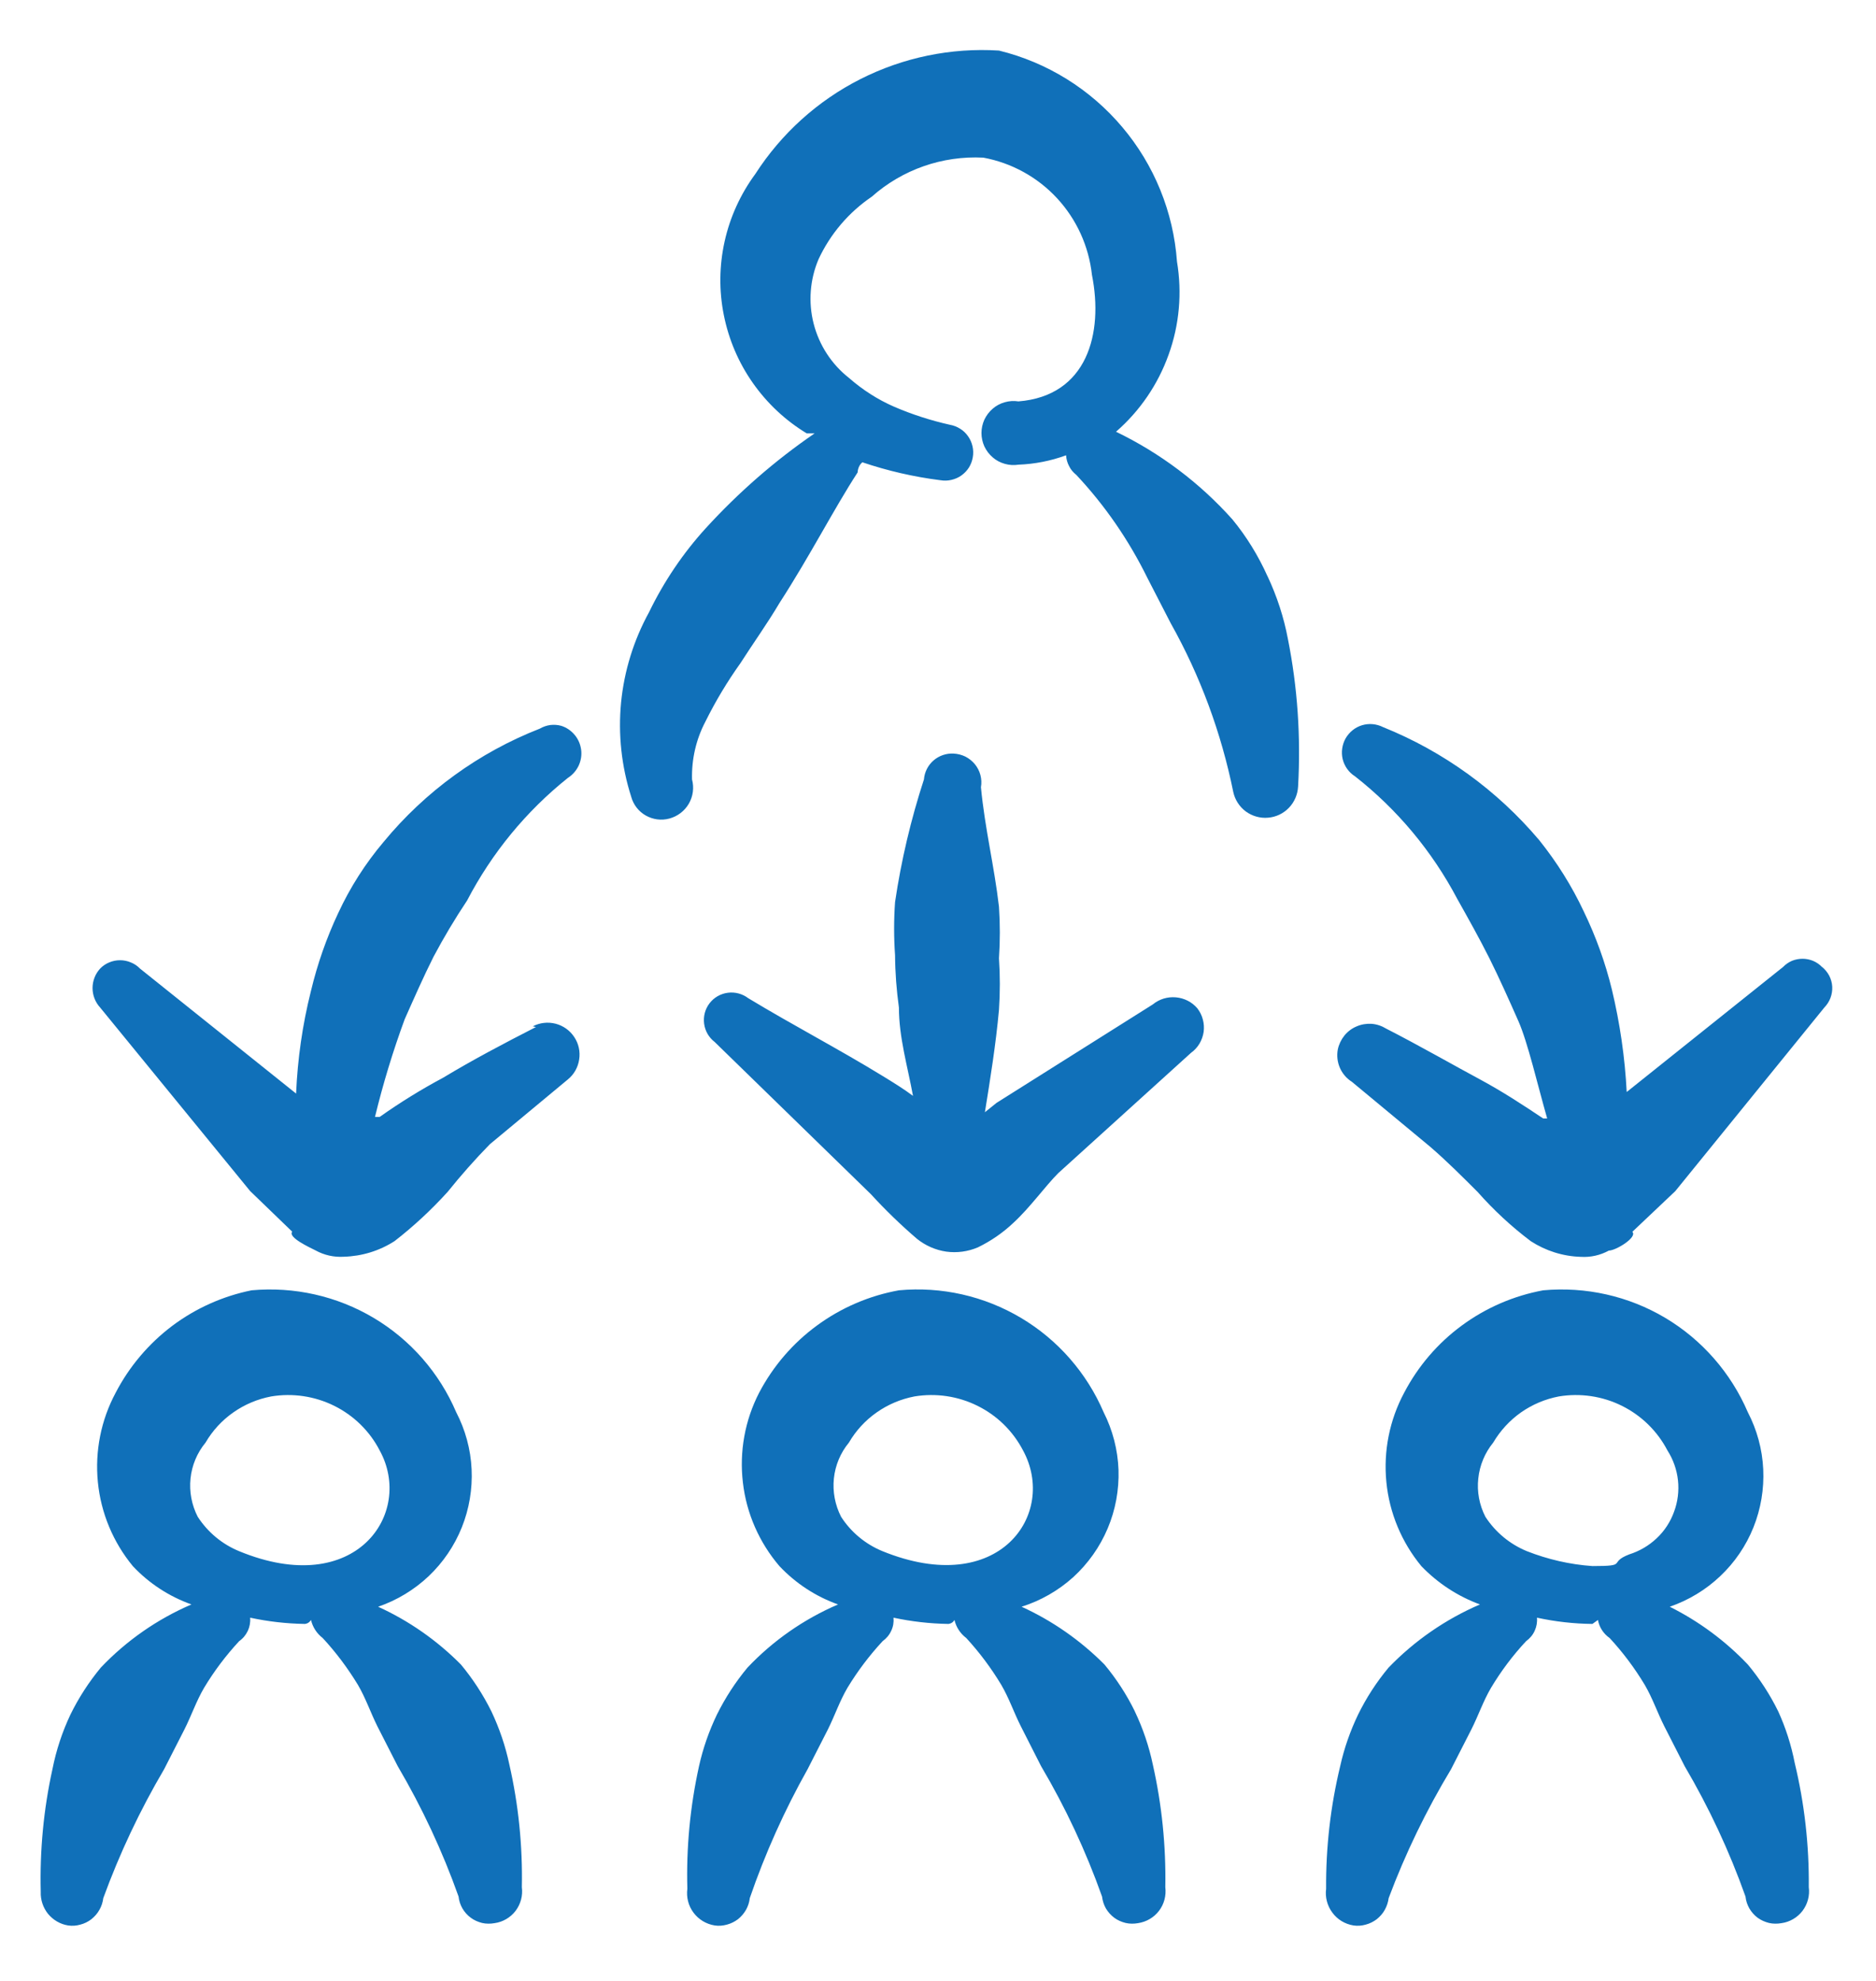 <svg width="18" height="19" viewBox="0 0 18 19" fill="none" xmlns="http://www.w3.org/2000/svg">
<path fill-rule="evenodd" clip-rule="evenodd" d="M4.715 16.415C4.635 16.254 4.537 16.103 4.422 15.965C4.193 15.734 3.924 15.546 3.628 15.411C3.809 15.349 3.974 15.249 4.113 15.118C4.251 14.987 4.36 14.827 4.431 14.65C4.502 14.473 4.534 14.282 4.525 14.092C4.516 13.901 4.465 13.714 4.377 13.545C4.216 13.168 3.939 12.851 3.586 12.641C3.233 12.431 2.823 12.339 2.414 12.376C2.137 12.432 1.876 12.549 1.65 12.719C1.425 12.889 1.24 13.108 1.11 13.358C0.969 13.621 0.91 13.919 0.939 14.215C0.968 14.511 1.085 14.792 1.275 15.022C1.43 15.187 1.623 15.313 1.837 15.389C1.509 15.53 1.213 15.736 0.967 15.995C0.853 16.133 0.755 16.284 0.676 16.445C0.597 16.612 0.539 16.788 0.503 16.97C0.418 17.356 0.381 17.751 0.391 18.146C0.388 18.222 0.413 18.297 0.461 18.357C0.51 18.416 0.578 18.456 0.653 18.468C0.693 18.474 0.733 18.471 0.771 18.46C0.81 18.45 0.846 18.432 0.877 18.408C0.908 18.383 0.935 18.353 0.954 18.318C0.974 18.284 0.986 18.245 0.991 18.206C1.148 17.776 1.343 17.363 1.575 16.969L1.77 16.587C1.838 16.452 1.883 16.317 1.958 16.189C2.054 16.029 2.167 15.879 2.295 15.741C2.331 15.716 2.359 15.682 2.378 15.642C2.396 15.603 2.404 15.559 2.4 15.516C2.572 15.553 2.746 15.573 2.924 15.576C2.924 15.576 2.961 15.576 2.984 15.538C3 15.607 3.04 15.668 3.096 15.711C3.224 15.849 3.336 15.999 3.434 16.16C3.509 16.288 3.554 16.423 3.621 16.558L3.816 16.94C4.05 17.338 4.245 17.755 4.4 18.191C4.404 18.231 4.417 18.27 4.437 18.305C4.457 18.339 4.484 18.37 4.517 18.394C4.549 18.418 4.586 18.434 4.625 18.444C4.664 18.453 4.705 18.453 4.745 18.446C4.825 18.435 4.898 18.392 4.947 18.328C4.996 18.263 5.018 18.181 5.007 18.101C5.015 17.705 4.975 17.31 4.887 16.924C4.85 16.748 4.792 16.578 4.715 16.415ZM2.294 14.878C2.131 14.811 1.993 14.696 1.897 14.548C1.839 14.435 1.815 14.307 1.828 14.181C1.841 14.055 1.891 13.935 1.972 13.837C2.039 13.722 2.13 13.623 2.239 13.547C2.347 13.471 2.471 13.419 2.602 13.394C2.808 13.36 3.019 13.391 3.207 13.484C3.394 13.577 3.547 13.726 3.643 13.912C3.973 14.511 3.419 15.342 2.294 14.878ZM10.889 16.415C10.81 16.254 10.712 16.103 10.597 15.965C10.367 15.734 10.098 15.546 9.802 15.411C9.986 15.353 10.155 15.256 10.298 15.127C10.44 14.997 10.553 14.838 10.628 14.66C10.703 14.483 10.738 14.291 10.732 14.098C10.725 13.906 10.676 13.717 10.589 13.545C10.427 13.168 10.15 12.851 9.797 12.641C9.444 12.431 9.034 12.338 8.625 12.376C8.342 12.427 8.073 12.542 7.841 12.712C7.608 12.882 7.418 13.103 7.284 13.358C7.147 13.623 7.093 13.924 7.128 14.22C7.162 14.516 7.285 14.795 7.479 15.022C7.635 15.187 7.827 15.313 8.041 15.389C7.713 15.53 7.417 15.736 7.172 15.995C7.057 16.133 6.959 16.284 6.879 16.445C6.803 16.603 6.745 16.769 6.707 16.94C6.622 17.326 6.584 17.721 6.595 18.116C6.584 18.197 6.605 18.28 6.654 18.345C6.703 18.411 6.776 18.455 6.857 18.468C6.896 18.474 6.936 18.471 6.975 18.46C7.013 18.45 7.049 18.432 7.081 18.408C7.112 18.383 7.138 18.353 7.158 18.318C7.177 18.284 7.19 18.245 7.194 18.206C7.341 17.778 7.527 17.364 7.749 16.969L7.944 16.587C8.011 16.452 8.056 16.317 8.131 16.189C8.228 16.029 8.341 15.879 8.469 15.741C8.504 15.716 8.533 15.682 8.551 15.642C8.57 15.603 8.577 15.559 8.573 15.516C8.746 15.553 8.921 15.573 9.098 15.576C9.098 15.576 9.136 15.576 9.158 15.538C9.174 15.607 9.214 15.668 9.271 15.711C9.398 15.849 9.51 15.999 9.607 16.16C9.682 16.288 9.727 16.423 9.795 16.558L9.989 16.94C10.224 17.338 10.419 17.755 10.574 18.191C10.579 18.231 10.591 18.27 10.611 18.305C10.631 18.339 10.659 18.37 10.691 18.394C10.723 18.418 10.76 18.434 10.8 18.444C10.839 18.453 10.879 18.453 10.919 18.446C10.999 18.434 11.072 18.392 11.121 18.327C11.17 18.263 11.191 18.181 11.181 18.101C11.188 17.705 11.148 17.31 11.061 16.924C11.024 16.748 10.966 16.577 10.888 16.414M8.467 14.878C8.304 14.811 8.165 14.696 8.07 14.548C8.012 14.435 7.988 14.307 8.001 14.181C8.014 14.055 8.064 13.935 8.145 13.837C8.212 13.722 8.303 13.623 8.412 13.547C8.52 13.471 8.644 13.419 8.774 13.394C8.98 13.36 9.192 13.391 9.379 13.484C9.567 13.577 9.719 13.726 9.816 13.912C10.146 14.519 9.591 15.335 8.467 14.878ZM17.062 16.415C16.983 16.254 16.885 16.103 16.77 15.965C16.554 15.738 16.301 15.551 16.021 15.411C16.201 15.349 16.367 15.249 16.505 15.118C16.644 14.987 16.753 14.827 16.824 14.65C16.895 14.473 16.927 14.282 16.918 14.092C16.909 13.901 16.858 13.714 16.77 13.545C16.608 13.168 16.331 12.851 15.979 12.641C15.626 12.431 15.216 12.339 14.807 12.376C14.525 12.428 14.258 12.543 14.027 12.713C13.795 12.883 13.606 13.104 13.473 13.358C13.332 13.621 13.273 13.919 13.302 14.215C13.331 14.511 13.448 14.792 13.638 15.022C13.795 15.185 13.987 15.311 14.2 15.389C13.87 15.531 13.572 15.737 13.323 15.995C13.208 16.133 13.11 16.284 13.031 16.445C12.955 16.603 12.897 16.769 12.859 16.94C12.766 17.325 12.721 17.72 12.724 18.116C12.713 18.197 12.735 18.28 12.784 18.345C12.832 18.411 12.905 18.455 12.986 18.468C13.026 18.474 13.066 18.471 13.104 18.46C13.143 18.45 13.178 18.432 13.21 18.408C13.241 18.383 13.268 18.353 13.287 18.318C13.306 18.284 13.319 18.245 13.324 18.206C13.485 17.776 13.686 17.362 13.923 16.969L14.118 16.587C14.186 16.452 14.231 16.317 14.306 16.189C14.402 16.029 14.514 15.879 14.643 15.741C14.678 15.716 14.707 15.682 14.725 15.642C14.743 15.603 14.751 15.559 14.747 15.516C14.922 15.554 15.099 15.574 15.279 15.576L15.332 15.538C15.345 15.608 15.385 15.67 15.444 15.711C15.572 15.849 15.684 15.999 15.781 16.16C15.856 16.288 15.901 16.423 15.969 16.558L16.164 16.94C16.398 17.338 16.593 17.755 16.748 18.191C16.752 18.231 16.765 18.27 16.785 18.305C16.805 18.339 16.832 18.37 16.864 18.394C16.897 18.418 16.934 18.434 16.973 18.444C17.012 18.453 17.053 18.453 17.093 18.446C17.173 18.435 17.246 18.392 17.295 18.328C17.344 18.263 17.366 18.181 17.355 18.101C17.359 17.7 17.314 17.299 17.22 16.909C17.187 16.739 17.134 16.573 17.062 16.415ZM14.65 14.878C14.487 14.811 14.348 14.696 14.252 14.548C14.194 14.435 14.17 14.307 14.184 14.181C14.197 14.055 14.247 13.935 14.327 13.837C14.395 13.722 14.486 13.623 14.594 13.547C14.703 13.471 14.826 13.419 14.957 13.394C15.163 13.36 15.375 13.391 15.562 13.484C15.749 13.577 15.902 13.726 15.999 13.912C16.054 13.998 16.089 14.097 16.1 14.199C16.111 14.301 16.098 14.405 16.062 14.501C16.027 14.598 15.97 14.685 15.895 14.755C15.82 14.826 15.73 14.878 15.632 14.909C15.422 14.991 15.632 15.021 15.279 15.021C15.063 15.006 14.851 14.957 14.65 14.878ZM12.162 5.528C12.074 5.332 11.961 5.147 11.824 4.981C11.511 4.631 11.132 4.346 10.708 4.141C10.937 3.942 11.111 3.687 11.213 3.401C11.316 3.116 11.343 2.808 11.293 2.509C11.259 2.034 11.075 1.582 10.768 1.219C10.461 0.855 10.047 0.598 9.585 0.485C9.125 0.456 8.666 0.551 8.255 0.759C7.844 0.967 7.496 1.282 7.247 1.669C7.105 1.862 7.005 2.081 6.953 2.314C6.901 2.547 6.898 2.788 6.945 3.022C6.992 3.257 7.086 3.478 7.224 3.674C7.361 3.869 7.537 4.034 7.741 4.157H7.816C7.435 4.418 7.086 4.723 6.774 5.064C6.554 5.305 6.37 5.578 6.227 5.873C6.08 6.141 5.989 6.435 5.959 6.739C5.93 7.044 5.963 7.35 6.056 7.641C6.077 7.718 6.127 7.783 6.196 7.822C6.265 7.861 6.346 7.872 6.423 7.851C6.501 7.83 6.568 7.779 6.609 7.709C6.65 7.638 6.661 7.555 6.64 7.476C6.635 7.284 6.678 7.093 6.768 6.922C6.865 6.726 6.978 6.538 7.105 6.36C7.225 6.172 7.36 5.985 7.48 5.782C7.771 5.333 8.004 4.876 8.229 4.531C8.229 4.531 8.229 4.471 8.274 4.434C8.517 4.516 8.768 4.574 9.023 4.606C9.058 4.612 9.094 4.611 9.128 4.603C9.163 4.595 9.196 4.581 9.225 4.56C9.253 4.54 9.278 4.514 9.297 4.484C9.316 4.453 9.328 4.42 9.334 4.385C9.34 4.35 9.339 4.314 9.331 4.28C9.323 4.245 9.309 4.213 9.288 4.184C9.268 4.155 9.242 4.13 9.212 4.112C9.182 4.093 9.148 4.08 9.113 4.074C8.931 4.033 8.753 3.976 8.581 3.902C8.422 3.833 8.276 3.739 8.146 3.625C7.979 3.494 7.86 3.311 7.807 3.105C7.754 2.899 7.771 2.681 7.854 2.486C7.967 2.244 8.143 2.037 8.364 1.887C8.658 1.626 9.042 1.492 9.435 1.512C9.706 1.562 9.955 1.699 10.142 1.901C10.33 2.104 10.447 2.362 10.477 2.636C10.589 3.199 10.432 3.797 9.772 3.85C9.728 3.843 9.683 3.846 9.641 3.858C9.598 3.87 9.558 3.891 9.525 3.92C9.491 3.949 9.464 3.985 9.445 4.025C9.427 4.065 9.417 4.109 9.417 4.153C9.417 4.198 9.427 4.242 9.445 4.282C9.464 4.322 9.491 4.358 9.525 4.387C9.558 4.416 9.598 4.437 9.641 4.449C9.683 4.461 9.728 4.464 9.772 4.457C9.928 4.451 10.082 4.421 10.229 4.367C10.231 4.404 10.241 4.439 10.258 4.471C10.274 4.504 10.298 4.532 10.327 4.555C10.602 4.848 10.831 5.181 11.009 5.543L11.233 5.978C11.516 6.482 11.718 7.029 11.833 7.596C11.849 7.671 11.892 7.737 11.953 7.783C12.015 7.828 12.091 7.85 12.167 7.843C12.243 7.837 12.314 7.803 12.367 7.748C12.42 7.693 12.451 7.62 12.455 7.544C12.482 7.069 12.45 6.593 12.357 6.127C12.318 5.92 12.252 5.719 12.162 5.527" fill="#1070B9"/>
<path fill-rule="evenodd" clip-rule="evenodd" d="M11.061 9.634L9.562 10.578L9.45 10.668C9.502 10.346 9.555 10.016 9.585 9.686C9.596 9.521 9.596 9.356 9.585 9.191C9.596 9.026 9.596 8.862 9.585 8.697C9.54 8.308 9.45 7.948 9.412 7.551C9.419 7.512 9.417 7.472 9.407 7.434C9.397 7.396 9.379 7.361 9.354 7.33C9.329 7.3 9.298 7.275 9.263 7.257C9.228 7.24 9.189 7.23 9.15 7.228C9.08 7.224 9.01 7.248 8.957 7.294C8.904 7.34 8.871 7.405 8.865 7.476C8.74 7.859 8.647 8.253 8.588 8.652C8.576 8.822 8.576 8.992 8.588 9.162C8.589 9.33 8.602 9.497 8.625 9.664C8.625 9.949 8.708 10.227 8.76 10.511C8.67 10.444 8.573 10.384 8.475 10.324C8.048 10.062 7.614 9.837 7.179 9.574C7.124 9.532 7.053 9.513 6.984 9.522C6.914 9.531 6.851 9.567 6.808 9.623C6.765 9.679 6.747 9.749 6.756 9.819C6.765 9.888 6.801 9.951 6.857 9.994L8.356 11.454C8.495 11.606 8.642 11.748 8.798 11.882C8.879 11.947 8.976 11.99 9.079 12.005C9.182 12.019 9.287 12.005 9.383 11.964C9.506 11.904 9.619 11.827 9.72 11.732C9.884 11.582 10.027 11.379 10.154 11.252L11.428 10.098C11.46 10.075 11.488 10.045 11.509 10.01C11.529 9.976 11.543 9.937 11.549 9.897C11.554 9.858 11.552 9.817 11.541 9.778C11.531 9.739 11.513 9.703 11.488 9.671C11.436 9.61 11.362 9.573 11.282 9.566C11.202 9.559 11.123 9.583 11.061 9.634M5.142 9.851C4.835 10.008 4.535 10.166 4.25 10.338C4.04 10.45 3.838 10.575 3.643 10.713H3.598C3.675 10.395 3.77 10.083 3.883 9.776C3.973 9.574 4.062 9.371 4.16 9.176C4.258 8.992 4.365 8.812 4.482 8.637C4.719 8.182 5.048 7.781 5.449 7.461C5.494 7.432 5.529 7.392 5.552 7.344C5.574 7.297 5.583 7.243 5.576 7.191C5.569 7.139 5.548 7.089 5.514 7.049C5.48 7.008 5.436 6.978 5.386 6.962C5.351 6.952 5.315 6.95 5.28 6.954C5.244 6.959 5.21 6.971 5.179 6.989C4.595 7.217 4.079 7.592 3.68 8.076C3.505 8.283 3.359 8.512 3.245 8.758C3.132 8.998 3.045 9.248 2.983 9.507C2.902 9.829 2.855 10.158 2.841 10.489L1.343 9.29C1.318 9.264 1.288 9.244 1.255 9.231C1.223 9.217 1.187 9.21 1.152 9.21C1.116 9.21 1.081 9.217 1.048 9.231C1.016 9.244 0.986 9.264 0.961 9.29C0.914 9.341 0.888 9.408 0.888 9.477C0.888 9.546 0.914 9.613 0.961 9.664L2.4 11.424L2.804 11.814C2.759 11.867 2.969 11.964 3.029 11.994C3.111 12.039 3.205 12.06 3.299 12.054C3.472 12.049 3.64 11.998 3.786 11.904C3.969 11.762 4.139 11.604 4.295 11.432C4.422 11.274 4.557 11.121 4.7 10.975L5.449 10.353C5.508 10.305 5.546 10.237 5.557 10.162C5.569 10.086 5.552 10.01 5.51 9.947C5.468 9.883 5.404 9.838 5.331 9.819C5.257 9.8 5.179 9.809 5.112 9.844L5.142 9.851ZM17.482 9.275C17.458 9.25 17.429 9.23 17.396 9.216C17.364 9.203 17.33 9.196 17.295 9.196C17.26 9.196 17.225 9.203 17.193 9.216C17.161 9.23 17.132 9.25 17.108 9.275L15.608 10.474C15.591 10.143 15.543 9.814 15.466 9.492C15.403 9.233 15.312 8.982 15.196 8.742C15.082 8.499 14.938 8.27 14.77 8.06C14.366 7.581 13.851 7.208 13.27 6.974C13.208 6.943 13.136 6.936 13.069 6.956C13.002 6.976 12.946 7.022 12.911 7.082C12.877 7.143 12.867 7.215 12.883 7.282C12.9 7.35 12.942 7.409 13.001 7.446C13.408 7.765 13.742 8.166 13.983 8.623C14.088 8.81 14.193 8.997 14.291 9.192C14.388 9.387 14.478 9.589 14.568 9.792C14.658 9.994 14.755 10.414 14.845 10.728H14.807C14.605 10.593 14.41 10.466 14.2 10.353C13.99 10.241 13.608 10.023 13.3 9.866C13.258 9.84 13.21 9.824 13.161 9.82C13.111 9.817 13.062 9.825 13.016 9.845C12.97 9.864 12.93 9.895 12.899 9.933C12.868 9.972 12.846 10.018 12.836 10.066C12.825 10.125 12.832 10.187 12.856 10.242C12.88 10.297 12.92 10.344 12.971 10.376L13.721 10.998C13.878 11.133 14.028 11.283 14.178 11.433C14.332 11.607 14.501 11.764 14.688 11.905C14.83 11.997 14.996 12.05 15.167 12.055C15.261 12.061 15.354 12.04 15.437 11.995C15.504 11.995 15.714 11.867 15.662 11.815L16.074 11.425L17.504 9.664C17.53 9.637 17.55 9.606 17.563 9.572C17.576 9.537 17.582 9.5 17.58 9.464C17.578 9.427 17.568 9.391 17.551 9.358C17.534 9.326 17.51 9.297 17.482 9.274" fill="#1070B9"/>
</svg>
